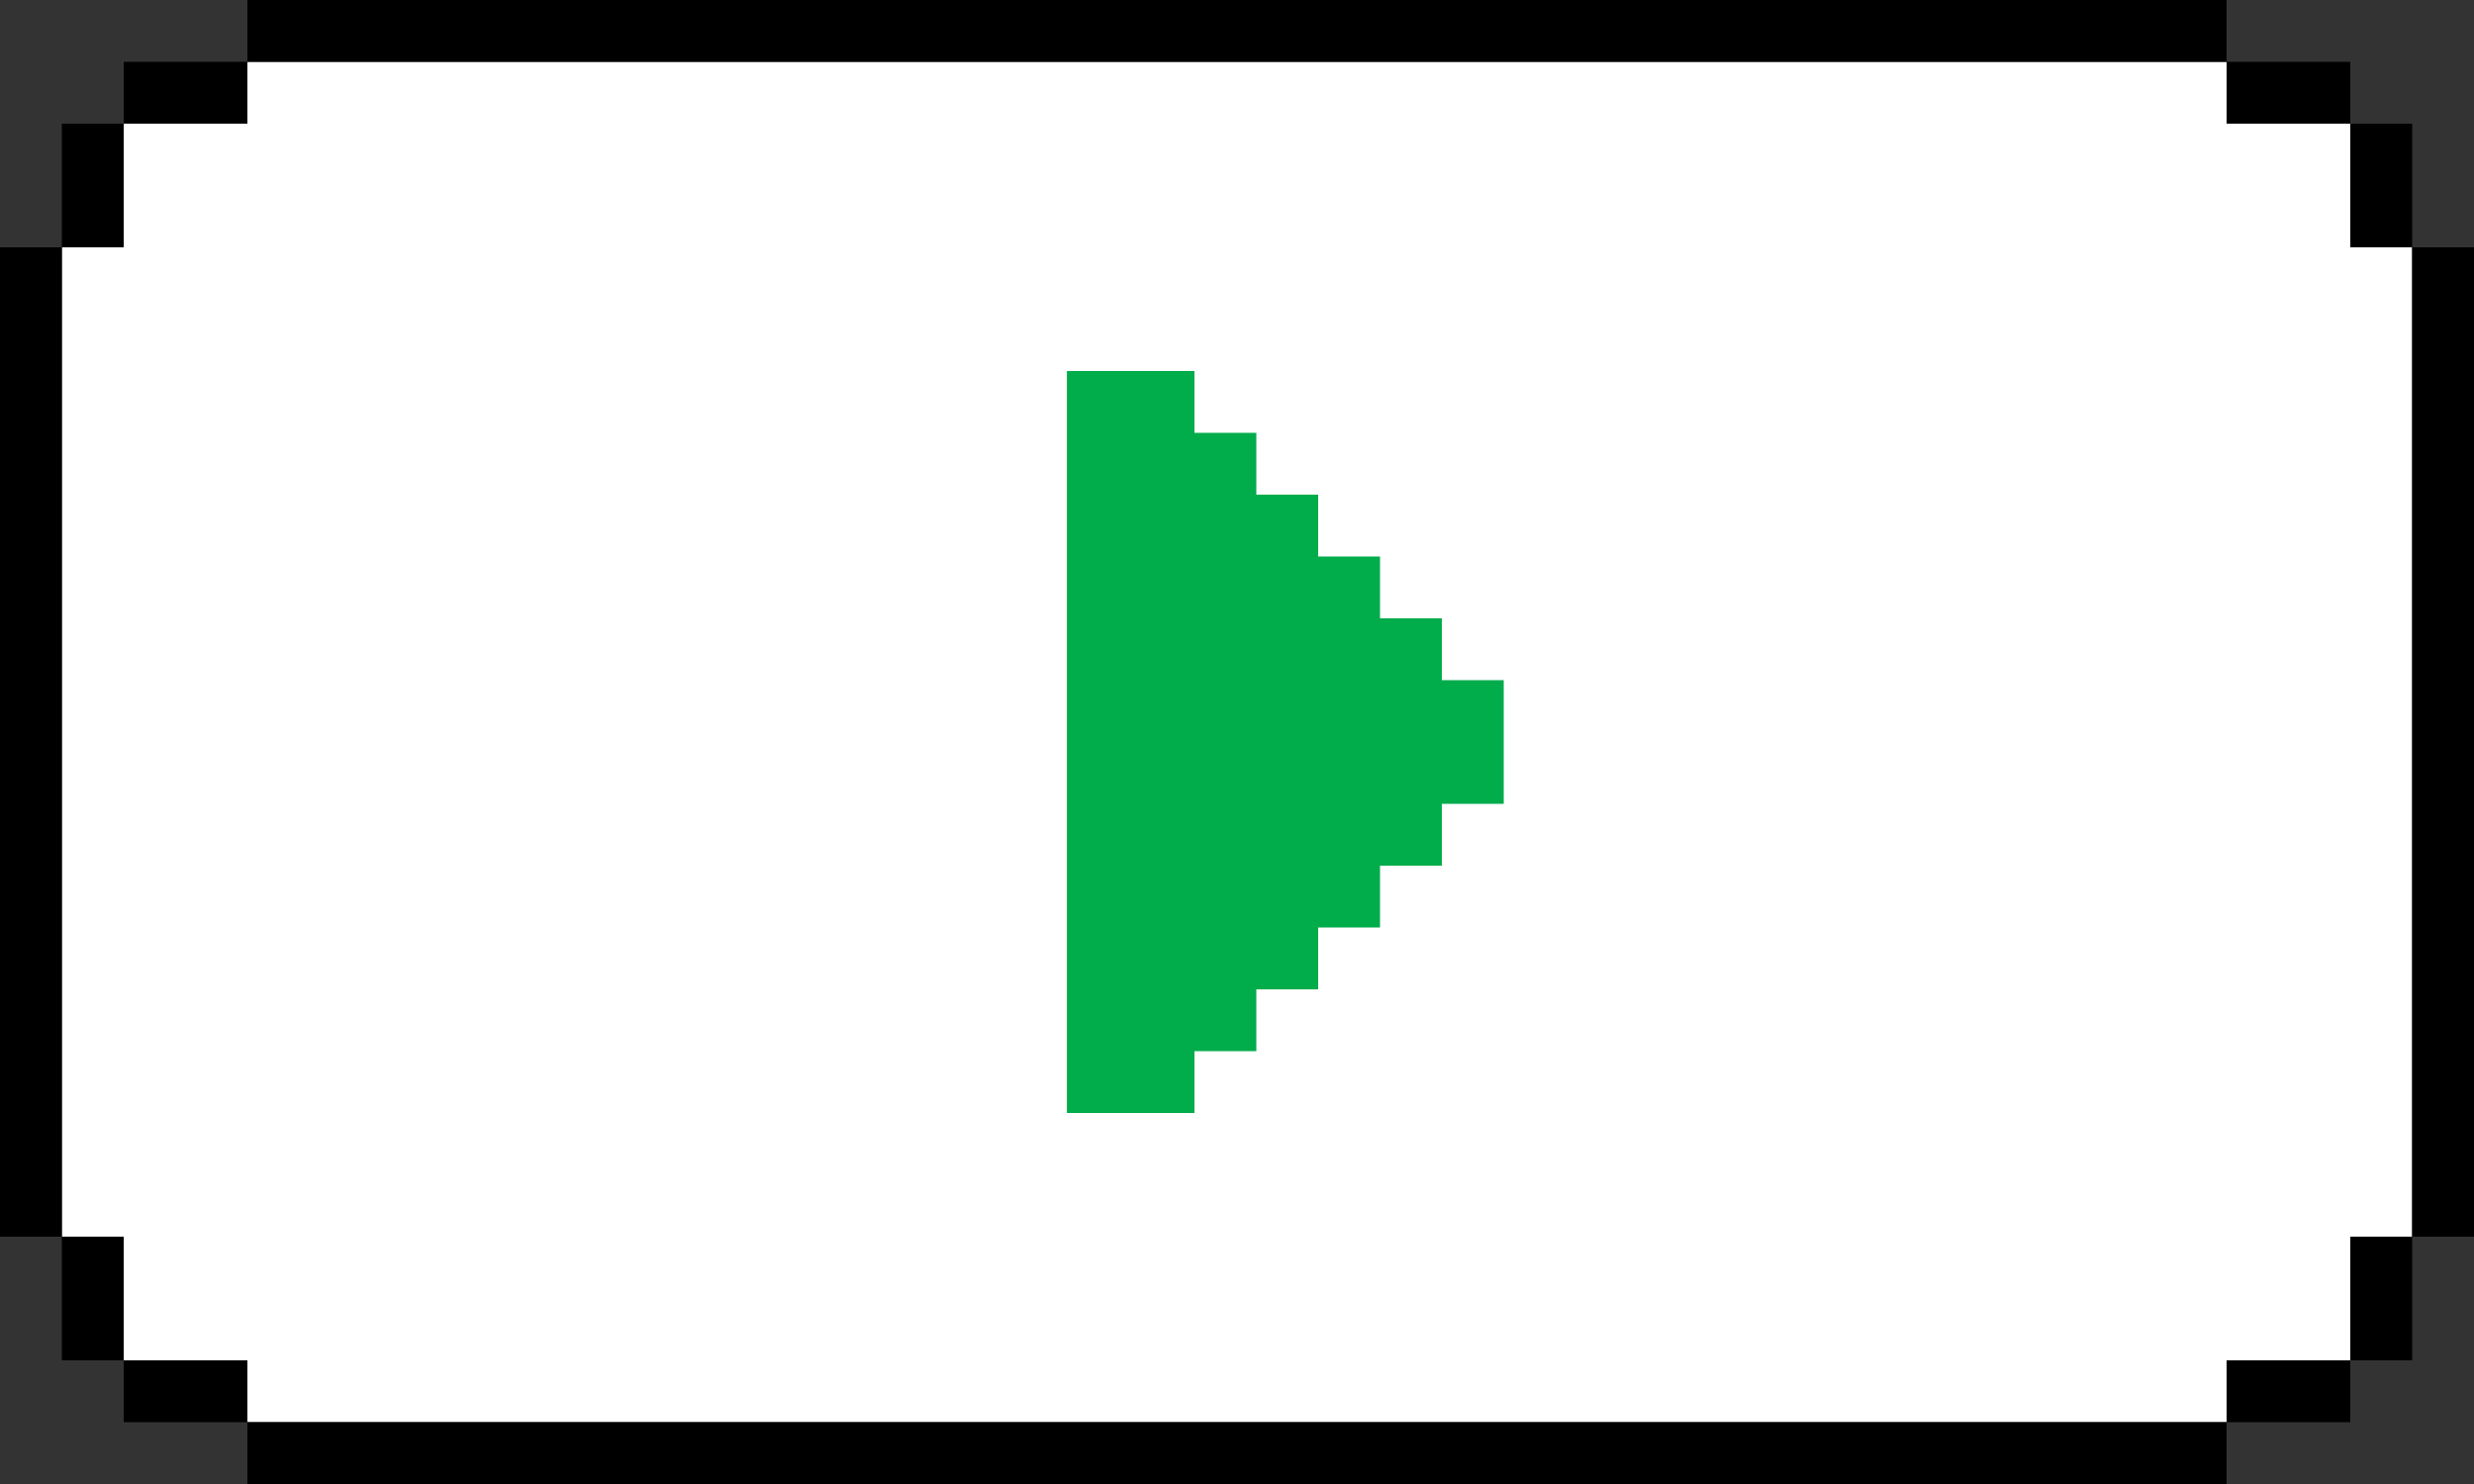 <svg width="320" height="192" viewBox="0 0 320 192" fill="none" xmlns="http://www.w3.org/2000/svg">
<rect x="0" y="0" width="320" height="192" fill="#333333" stroke="none"/>
<path d="M32 16V8H288V16H304V32H312V160H304V176H288V184H32V176H16V160H8V32H16V16H32Z" fill="white"/>
<rect width="256" height="8" transform="matrix(-1 0 0 1 288 0)" fill="black"/>
<rect width="256" height="8" transform="matrix(-1 0 0 1 288 184)" fill="black"/>
<rect width="8" height="128" transform="matrix(-1 0 0 1 8 32)" fill="black"/>
<rect x="312" y="32" width="8" height="128" fill="black"/>
<rect width="16" height="8" transform="matrix(-1 0 0 1 32 8)" fill="black"/>
<rect x="288" y="8" width="16" height="8" fill="black"/>
<rect x="32" y="184" width="16" height="8" transform="rotate(-180 32 184)" fill="black"/>
<rect width="16" height="8" transform="matrix(1 0 0 -1 288 184)" fill="black"/>
<rect width="8" height="16" transform="matrix(-1 0 0 1 16 16)" fill="black"/>
<rect x="304" y="16" width="8" height="16" fill="black"/>
<rect x="16" y="176" width="8" height="16" transform="rotate(-180 16 176)" fill="black"/>
<rect width="8" height="16" transform="matrix(1 0 0 -1 304 176)" fill="black"/>
<path d="M138 144V48H154.5V56H162.5V64H170.5V72H178.5V80H186.5V88H194.5V104H186.5V112H178.5V120H170.5V128H162.5V136H154.5V144H138Z" fill="#01AC4B"/>
</svg>
